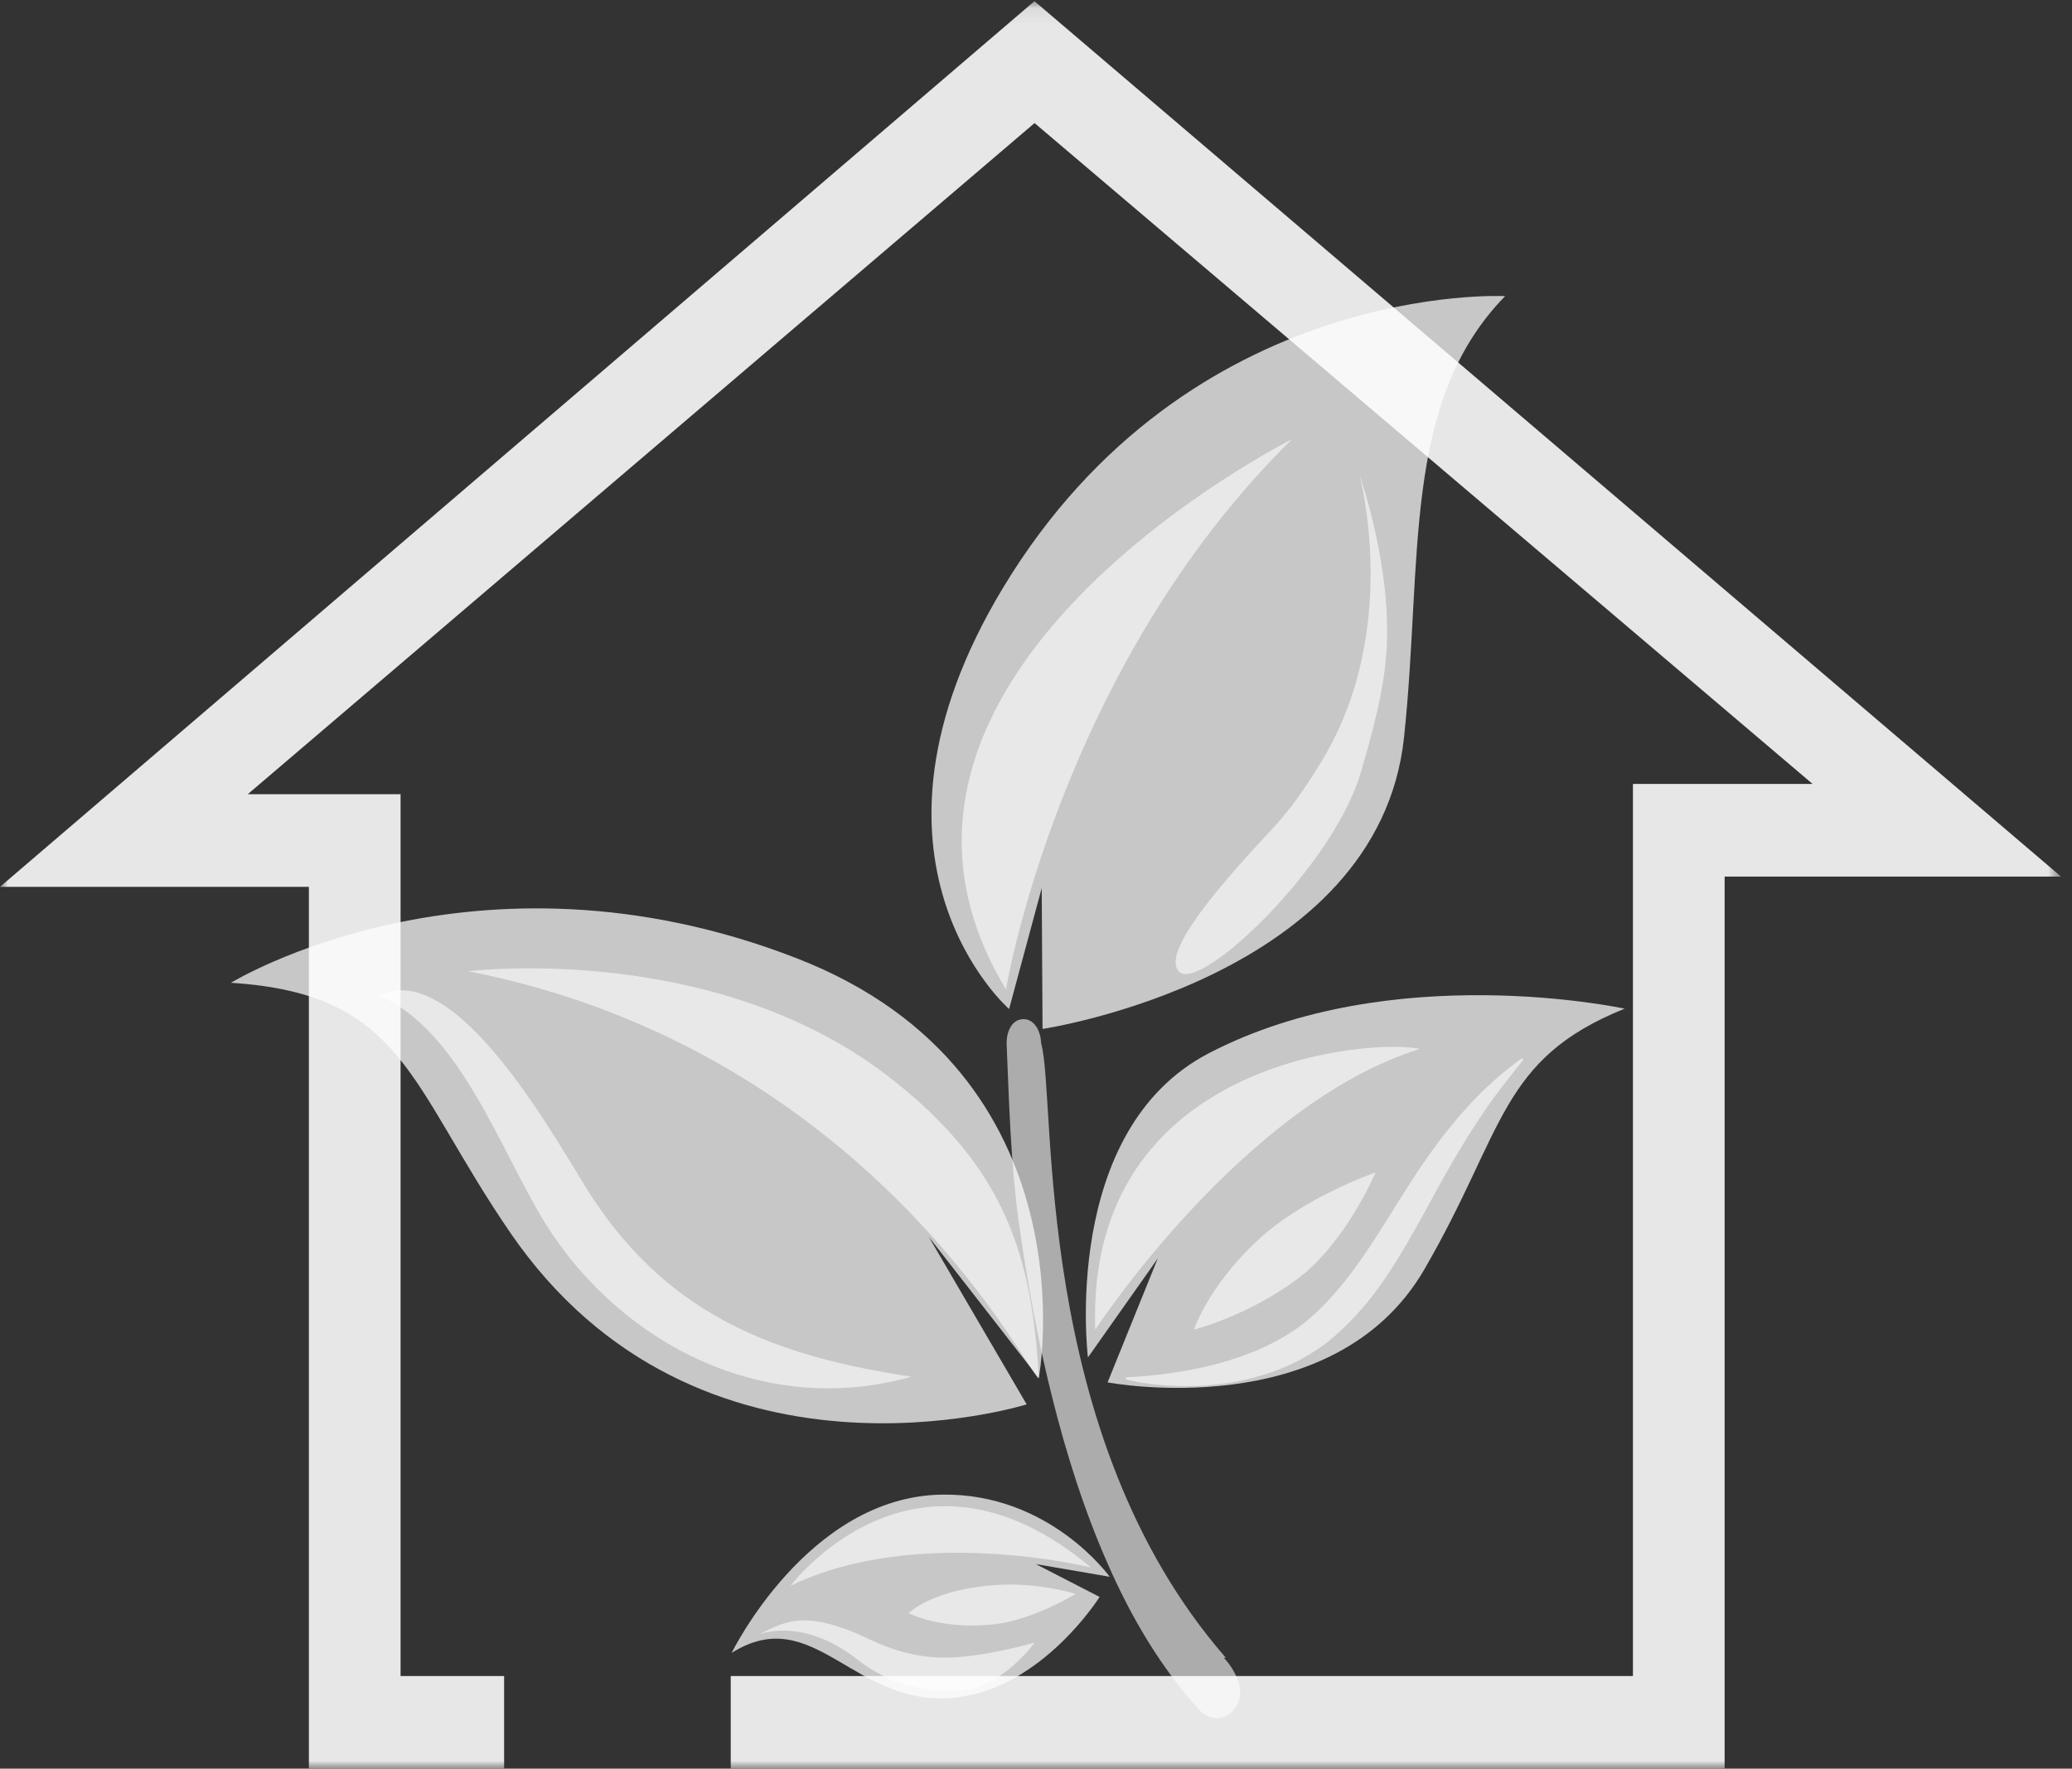 <?xml version="1.0" encoding="UTF-8"?>
<svg width="130px" height="111px" viewBox="0 0 130 111" version="1.1" xmlns="http://www.w3.org/2000/svg" xmlns:xlink="http://www.w3.org/1999/xlink">
    <rect x="0" y="0" width="130" height="111" fill="#333333" stroke="none"/>
    <!-- Generator: sketchtool 42 (36781) - http://www.bohemiancoding.com/sketch -->
    <title>5D3FFD0B-3A53-44FD-8FC9-68042C604423</title>
    <desc>Created with sketchtool.</desc>
    <defs>
        <polygon id="path-1" points="0 111 129.312 111 129.312 0.072 0 0.072 0 111"></polygon>
    </defs>
    <g id="Symbols" stroke="none" stroke-width="1" fill="none" fill-rule="evenodd">
        <g id="Footer" transform="translate(-665, -37)">
            <g id="Page-1" transform="translate(665, 37)">
                <g id="Group-2">
                    <polygon id="Fill-24" points="8 53.421 22.389 53.421 22.389 108 31.702 108 45.826 108 104.917 108 104.917 52.777 121 52.777 64.76 4"></polygon>
                    <g id="Group-84">
                        <g id="Group-28" opacity="0.879">
                            <mask id="mask-2" fill="white">
                                <use xlink:href="#path-1"></use>
                            </mask>
                            <g id="Clip-27"></g>
                            <polygon id="Fill-26" fill="#FFFFFF" mask="url(#mask-2)" points="108.205 111 45.847 111 45.847 105.187 102.453 105.187 102.453 49.199 113.724 49.199 64.91 7.723 15.542 49.845 25.132 49.845 25.132 105.187 31.629 105.187 31.629 111 19.38 111 19.38 55.657 0 55.657 64.903 0.072 129.312 55.012 108.205 55.012"></polygon>
                        </g>
                        <path d="M65.325,65.494 C66.303,68.946 64.656,89.971 76.902,104.029 L76.788,104.047 C77.507,104.791 78.159,106.135 77.6,107.047 C77.041,107.96 76.005,108.096 75.287,107.351 C75.278,107.342 75.263,107.326 75.254,107.317 C72.864,104.711 70.983,101.527 69.508,98.163 C68.025,94.797 66.901,91.25 66.005,87.653 C65.101,84.057 64.441,80.396 63.923,76.72 C63.418,73.027 63.316,69.371 63.16,65.578 C63.124,64.71 63.507,63.986 64.177,63.96 C64.836,63.934 65.27,64.593 65.322,65.44 L65.325,65.494 Z" id="Fill-29" fill="#FFFFFF" opacity="0.592"></path>
                        <path d="M14.49,61.678 C14.49,61.678 29.787,52.291 49.974,60.135 C68.722,67.418 65.176,86.482 65.176,86.482 L58.275,77.625 L64.414,88.137 C64.414,88.137 43.811,94.606 31.996,77.334 C25.595,67.976 25.33,62.375 14.49,61.678" id="Fill-31" fill="#FFFFFF" opacity="0.723"></path>
                        <path d="M45.908,103.73 C45.908,103.73 50.685,93.935 59.088,93.8 C65.866,93.692 69.623,98.956 69.623,98.956 L64.99,98.16 L68.99,100.221 C68.99,100.221 65.448,105.887 60.029,106.527 C53.602,107.286 51.116,100.469 45.908,103.73" id="Fill-33" fill="#FFFFFF" opacity="0.723"></path>
                        <path d="M94.434,18.584 C94.434,18.584 74.611,17.543 62.939,36.877 C52.607,53.991 63.312,63.325 63.312,63.325 L65.359,55.735 L65.411,64.574 C65.411,64.574 86.478,61.432 88.091,46.277 C89.276,35.149 87.915,25.265 94.434,18.584" id="Fill-35" fill="#FFFFFF" opacity="0.723"></path>
                        <path d="M81.068,27.562 C81.068,27.562 51.288,42.489 63.116,62.092 C63.116,62.092 66.458,41.907 81.068,27.562" id="Fill-37" fill="#FFFFFF" opacity="0.592"></path>
                        <path d="M101.932,63.303 C101.932,63.303 87.336,60.119 75.841,66.1 C66.5,70.961 68.259,85.193 68.259,85.193 L72.638,78.982 L69.492,86.756 C69.492,86.756 83.673,89.483 89.366,79.664 C94.434,70.922 94.079,66.466 101.932,63.303" id="Fill-39" fill="#FFFFFF" opacity="0.723"></path>
                        <path d="M89.08,65.83 C86.301,65.175 68.126,66.364 68.716,83.447 C68.716,83.447 77.958,69.299 89.08,65.83" id="Fill-41" fill="#FFFFFF" opacity="0.592"></path>
                        <path d="M85.298,29.83 C85.298,29.838 87.934,39.519 82.944,47.733 C81.36,50.342 80.528,51.266 79.373,52.504 C74.272,57.973 73.211,60.232 73.989,60.991 C75.314,62.285 83.664,54.384 85.385,48.46 C86.083,46.059 86.786,43.555 86.975,41.061 C87.389,35.623 85.298,29.83 85.298,29.83" id="Fill-43" fill="#FFFFFF" opacity="0.592"></path>
                        <path d="M29.386,60.955 C29.386,60.955 44.7,59.041 55.74,67.559 C63.157,73.282 64.762,78.955 65.175,86.482 C64.898,87.003 55.061,65.999 29.386,60.955" id="Fill-45" fill="#FFFFFF" opacity="0.592"></path>
                        <path d="M47.636,102.568 C47.636,102.568 50.282,101.467 53.664,104.052 C54.464,104.662 56.456,106.239 60.115,106.114 C62.806,106.022 64.924,103.08 64.924,103.08 C64.924,103.08 61.576,104.076 59.083,104.028 C56.439,103.976 54.614,102.868 53.688,102.487 C50.426,101.145 49.302,101.727 47.636,102.568" id="Fill-47" fill="#FFFFFF" opacity="0.592"></path>
                        <path d="M86.302,73.583 C86.302,73.583 81.707,75.143 78.725,78.007 C75.743,80.873 74.91,83.446 74.91,83.446 C74.91,83.446 78.203,82.618 81.321,80.326 C84.44,78.034 86.302,73.583 86.302,73.583" id="Fill-49" fill="#FFFFFF" opacity="0.592"></path>
                        <path d="M49.609,99.516 C49.609,99.516 57.396,89.099 68.447,98.371 C68.447,98.371 57.547,95.67 49.609,99.516" id="Fill-51" fill="#FFFFFF" opacity="0.592"></path>
                        <path d="M57.004,101.24 C57.004,101.24 58.528,99.699 62.657,99.462 C65.212,99.316 67.489,100.032 67.489,100.032 C67.489,100.032 64.851,101.643 62.469,101.928 C59.091,102.332 57.004,101.24 57.004,101.24" id="Fill-53" fill="#FFFFFF" opacity="0.592"></path>
                        <path d="M23.775,62.477 C28.828,59.993 35.299,72.359 37.236,75.269 C42.141,82.639 48.74,85.129 57.176,86.4 C48.015,88.991 39.006,84.406 34.252,76.834 C31.438,72.351 28.911,64.678 23.775,62.477" id="Fill-55" fill="#FFFFFF" opacity="0.592"></path>
                        <path d="M70.655,86.443 C73.483,86.295 76.266,85.809 78.765,84.788 C80.004,84.26 81.173,83.609 82.157,82.75 C83.156,81.894 84.052,80.87 84.865,79.772 C86.507,77.581 87.857,75.043 89.528,72.679 C90.349,71.486 91.266,70.349 92.243,69.278 C93.233,68.215 94.325,67.254 95.489,66.414 L95.577,66.512 C94.679,67.635 93.792,68.73 93.015,69.909 C92.225,71.074 91.501,72.277 90.802,73.5 C89.411,75.952 88.152,78.526 86.404,80.935 C85.524,82.132 84.497,83.236 83.319,84.211 C82.092,85.147 80.718,85.845 79.29,86.276 C77.865,86.723 76.398,86.932 74.945,86.984 C73.491,87.011 72.042,86.921 70.639,86.574 L70.655,86.443 Z" id="Fill-57" fill="#FFFFFF" opacity="0.592"></path>
                    </g>
                </g>
            </g>
        </g>
    </g>
</svg>